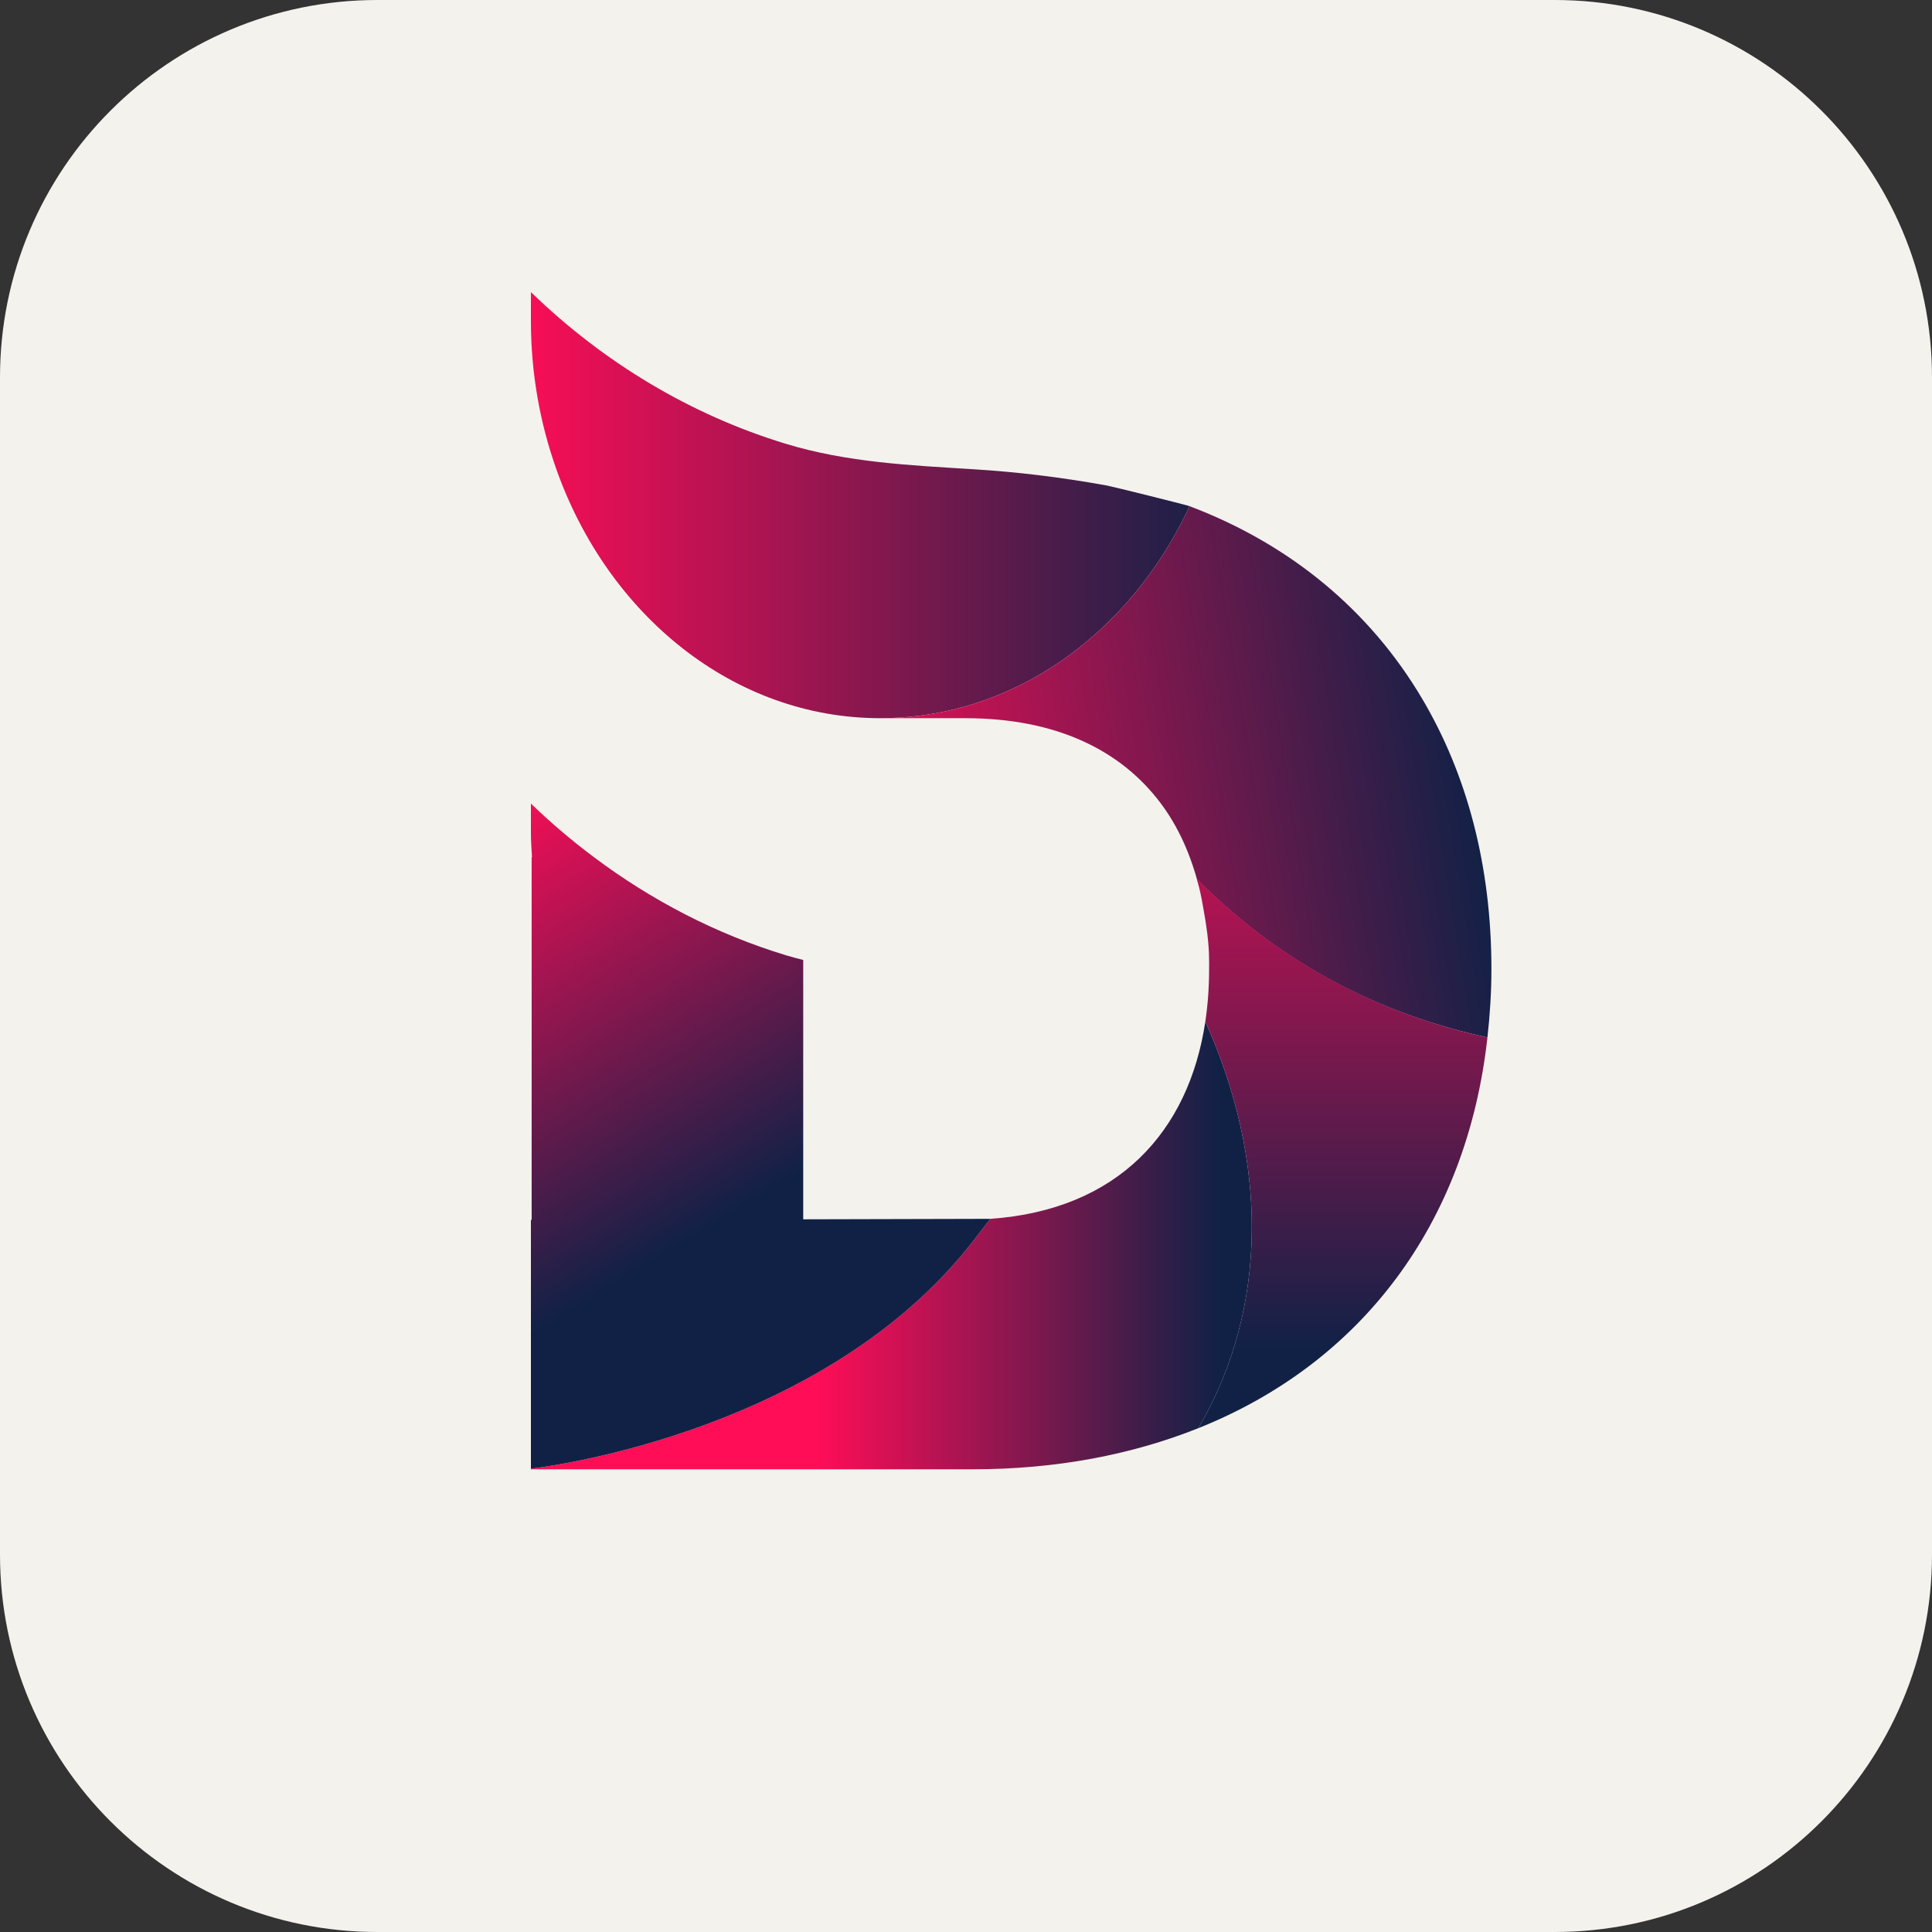 <svg width="256" height="256" viewBox="0 0 256 256" xmlns="http://www.w3.org/2000/svg">
    <rect x="0" y="0" width="256" height="256" fill="#333333" stroke="none"/>
    <path d="M256,50L256,206C256,233.596 233.596,256 206,256L50,256C22.404,256 0,233.596 0,206L0,50C0,22.404 22.404,0 50,0L206,0C233.596,0 256,22.404 256,50Z" style="fill:rgb(244,242,237);"/>
    <g id="docksal" transform="matrix(1.04,0,0,1.04,134,116.679)">
        <g transform="matrix(1,0,0,1,-61.203,-75.009)">
            <clipPath id="_clip1">
                <rect x="0" y="0" width="122.406" height="150.019"/>
            </clipPath>
            <g clip-path="url(#_clip1)">
                <g id="g10" transform="matrix(1.333,0,0,-1.333,0,150.019)">
                    <g id="g12">
                        <g id="g14">
                            <clipPath id="_clip2">
                                <path d="M0,112.514L0,109.751C0,104.756 0.871,99.998 2.415,95.63C7.348,81.664 19.354,71.79 33.409,71.79C39.019,71.79 44.303,73.363 48.942,76.142C52.256,78.127 55.239,80.726 57.778,83.807C58.286,84.423 58.775,85.058 59.247,85.712C60.66,87.673 61.904,89.797 62.954,92.055C62.969,92.098 55.579,93.936 55.042,94.032C50.469,94.851 46.512,95.323 42.223,95.59C36.237,95.963 30.247,96.232 24.38,98.013C15.263,100.78 6.966,105.795 0.118,112.401C0.071,112.446 0,112.514 0,112.514Z"/>
                            </clipPath>
                            <g clip-path="url(#_clip2)">
                                <g id="g20">
                                    <g id="g22">
                                        <path id="path30" d="M0,112.514L0,109.751C0,104.756 0.871,99.998 2.415,95.63C7.348,81.664 19.354,71.79 33.409,71.79C39.019,71.79 44.303,73.363 48.942,76.142C52.256,78.127 55.239,80.726 57.778,83.807C58.286,84.423 58.775,85.058 59.247,85.712C60.66,87.673 61.904,89.797 62.954,92.055C62.969,92.098 55.579,93.936 55.042,94.032C50.469,94.851 46.512,95.323 42.223,95.59C36.237,95.963 30.247,96.232 24.38,98.013C15.263,100.78 6.966,105.795 0.118,112.401C0.071,112.446 0,112.514 0,112.514Z" style="fill:url(#_Linear3);fill-rule:nonzero;"/>
                                    </g>
                                </g>
                            </g>
                        </g>
                    </g>
                    <g id="g32">
                        <g id="g34">
                            <clipPath id="_clip4">
                                <path d="M0,0L0.071,0L0,0.062L0,0Z"/>
                            </clipPath>
                            <g clip-path="url(#_clip4)">
                                <g id="g40">
                                    <g id="g42">
                                        <path id="path50" d="M0,0L0.071,0L0,0.062L0,0Z" style="fill:url(#_Linear5);fill-rule:nonzero;"/>
                                    </g>
                                </g>
                            </g>
                        </g>
                    </g>
                    <g id="g52">
                        <g id="g54">
                            <clipPath id="_clip6">
                                <path d="M43.915,23.938L42.693,22.365C42.681,22.348 42.543,22.171 42.265,21.812C28.256,3.772 2.131,0.319 0.188,0.085C0.113,0.076 0,0.062 0,0.062L0,0L42.214,0C50.206,0 57.437,1.394 63.788,3.929C70.578,15.481 70.413,29.606 64.46,42.789C62.884,32.284 56.128,24.798 43.915,23.938"/>
                            </clipPath>
                            <g clip-path="url(#_clip6)">
                                <g id="g60">
                                    <g id="g62">
                                        <path id="path72" d="M43.915,23.938L42.693,22.365C42.681,22.348 42.543,22.171 42.265,21.812C28.256,3.772 2.131,0.319 0.188,0.085C0.113,0.076 0,0.062 0,0.062L0,0L42.214,0C50.206,0 57.437,1.394 63.788,3.929C70.578,15.481 70.413,29.606 64.46,42.789C62.884,32.284 56.128,24.798 43.915,23.938" style="fill:url(#_Linear7);fill-rule:nonzero;"/>
                                    </g>
                                </g>
                            </g>
                        </g>
                    </g>
                    <g id="g74">
                        <g id="g76">
                            <clipPath id="_clip8">
                                <path d="M59.247,85.712C58.775,85.058 58.286,84.423 57.778,83.807C55.239,80.726 52.256,78.127 48.942,76.142C44.303,73.363 39.019,71.79 33.409,71.79L41.531,71.79C50.187,71.79 56.362,68.751 60.174,63.689C61.891,61.41 63.092,58.695 63.85,55.68C63.801,55.911 63.762,56.11 63.707,56.355C72.148,47.851 81.872,43.345 91.425,41.277C91.66,43.398 91.805,45.569 91.805,47.814C91.805,57.723 89.452,66.447 85.183,73.656C80.204,82.066 72.607,88.407 62.954,92.055C61.904,89.797 60.66,87.673 59.247,85.712"/>
                            </clipPath>
                            <g clip-path="url(#_clip8)">
                                <g id="g82">
                                    <g id="g84">
                                        <path id="path94" d="M59.247,85.712C58.775,85.058 58.286,84.423 57.778,83.807C55.239,80.726 52.256,78.127 48.942,76.142C44.303,73.363 39.019,71.79 33.409,71.79L41.531,71.79C50.187,71.79 56.362,68.751 60.174,63.689C61.891,61.41 63.092,58.695 63.85,55.68C63.801,55.911 63.762,56.11 63.707,56.355C72.148,47.851 81.872,43.345 91.425,41.277C91.66,43.398 91.805,45.569 91.805,47.814C91.805,57.723 89.452,66.447 85.183,73.656C80.204,82.066 72.607,88.407 62.954,92.055C61.904,89.797 60.66,87.673 59.247,85.712" style="fill:url(#_Linear9);fill-rule:nonzero;"/>
                                    </g>
                                </g>
                            </g>
                        </g>
                    </g>
                    <g id="g96">
                        <g id="g98">
                            <clipPath id="_clip10">
                                <path d="M63.85,55.68C64.043,54.914 64.191,54.12 64.323,53.314C64.415,52.799 64.492,52.331 64.553,51.909C64.87,49.726 64.822,48.674 64.822,47.814C64.822,46.077 64.701,44.398 64.46,42.789C70.413,29.606 70.578,15.481 63.788,3.929C79.357,10.147 89.45,23.444 91.425,41.277C81.872,43.345 72.095,47.927 63.655,56.431C63.71,56.185 63.801,55.911 63.85,55.68"/>
                            </clipPath>
                            <g clip-path="url(#_clip10)">
                                <g id="g104">
                                    <g id="g106">
                                        <path id="path114" d="M63.85,55.68C64.043,54.914 64.191,54.12 64.323,53.314C64.415,52.799 64.492,52.331 64.553,51.909C64.87,49.726 64.822,48.674 64.822,47.814C64.822,46.077 64.701,44.398 64.46,42.789C70.413,29.606 70.578,15.481 63.788,3.929C79.357,10.147 89.45,23.444 91.425,41.277C81.872,43.345 72.095,47.927 63.655,56.431C63.71,56.185 63.801,55.911 63.85,55.68" style="fill:url(#_Linear11);fill-rule:nonzero;"/>
                                    </g>
                                </g>
                            </g>
                        </g>
                    </g>
                    <g id="g116">
                        <g id="g118">
                            <clipPath id="_clip12">
                                <path d="M0,60.868C0,60.071 0.059,59.291 0.103,58.507L0.07,58.507L0.07,23.839L0,23.839L0,0.062C0,0.062 0.113,0.076 0.188,0.085C2.131,0.32 28.256,3.772 42.265,21.812C42.543,22.171 42.681,22.348 42.693,22.365L43.915,23.938C43.63,23.934 35.332,23.914 26.027,23.894L26.027,48.683C25.477,48.823 24.928,48.965 24.38,49.13C17.743,51.145 11.548,54.364 6.022,58.507C3.958,60.055 1.98,61.722 0.118,63.518C0.07,63.563 0,63.632 0,63.632L0,60.868Z"/>
                            </clipPath>
                            <g clip-path="url(#_clip12)">
                                <g id="g124">
                                    <g id="g126">
                                        <path id="path136" d="M0,60.868C0,60.071 0.059,59.291 0.103,58.507L0.07,58.507L0.07,23.839L0,23.839L0,0.062C0,0.062 0.113,0.076 0.188,0.085C2.131,0.32 28.256,3.772 42.265,21.812C42.543,22.171 42.681,22.348 42.693,22.365L43.915,23.938C43.63,23.934 35.332,23.914 26.027,23.894L26.027,48.683C25.477,48.823 24.928,48.965 24.38,49.13C17.743,51.145 11.548,54.364 6.022,58.507C3.958,60.055 1.98,61.722 0.118,63.518C0.07,63.563 0,63.632 0,63.632L0,60.868Z" style="fill:url(#_Linear13);fill-rule:nonzero;"/>
                                    </g>
                                </g>
                            </g>
                        </g>
                    </g>
                </g>
            </g>
        </g>
    </g>
    <defs>
        <linearGradient id="_Linear3" x1="0" y1="0" x2="1" y2="0" gradientUnits="userSpaceOnUse" gradientTransform="matrix(69.482,0,0,69.482,-2.511,92.152)"><stop offset="0" style="stop-color:rgb(255,13,87);stop-opacity:1"/><stop offset="1" style="stop-color:rgb(17,33,70);stop-opacity:1"/></linearGradient>
        <linearGradient id="_Linear5" x1="0" y1="0" x2="1" y2="0" gradientUnits="userSpaceOnUse" gradientTransform="matrix(5.85564e-15,-95.63,95.63,5.85564e-15,0.035,95.63)"><stop offset="0" style="stop-color:rgb(255,13,87);stop-opacity:1"/><stop offset="1" style="stop-color:rgb(17,33,70);stop-opacity:1"/></linearGradient>
        <linearGradient id="_Linear7" x1="0" y1="0" x2="1" y2="0" gradientUnits="userSpaceOnUse" gradientTransform="matrix(43.547,0,0,43.547,27.319,21.394)"><stop offset="0" style="stop-color:rgb(255,13,87);stop-opacity:1"/><stop offset="0.88" style="stop-color:rgb(17,33,70);stop-opacity:1"/><stop offset="1" style="stop-color:rgb(17,33,70);stop-opacity:1"/></linearGradient>
        <linearGradient id="_Linear9" x1="0" y1="0" x2="1" y2="0" gradientUnits="userSpaceOnUse" gradientTransform="matrix(84.024,14.063,-14.063,84.024,26.726,58.22)"><stop offset="0" style="stop-color:rgb(255,13,87);stop-opacity:1"/><stop offset="0.75" style="stop-color:rgb(17,33,70);stop-opacity:1"/><stop offset="1" style="stop-color:rgb(17,33,70);stop-opacity:1"/></linearGradient>
        <linearGradient id="_Linear11" x1="0" y1="0" x2="1" y2="0" gradientUnits="userSpaceOnUse" gradientTransform="matrix(4.03231e-15,-65.853,65.853,4.03231e-15,77.54,77.13)"><stop offset="0" style="stop-color:rgb(255,13,87);stop-opacity:1"/><stop offset="1" style="stop-color:rgb(17,33,70);stop-opacity:1"/></linearGradient>
        <linearGradient id="_Linear13" x1="0" y1="0" x2="1" y2="0" gradientUnits="userSpaceOnUse" gradientTransform="matrix(32.068,-52.181,52.181,32.068,-8.51,61.577)"><stop offset="0" style="stop-color:rgb(255,13,87);stop-opacity:1"/><stop offset="0.75" style="stop-color:rgb(17,33,70);stop-opacity:1"/><stop offset="1" style="stop-color:rgb(17,33,70);stop-opacity:1"/></linearGradient>
    </defs>
</svg>
